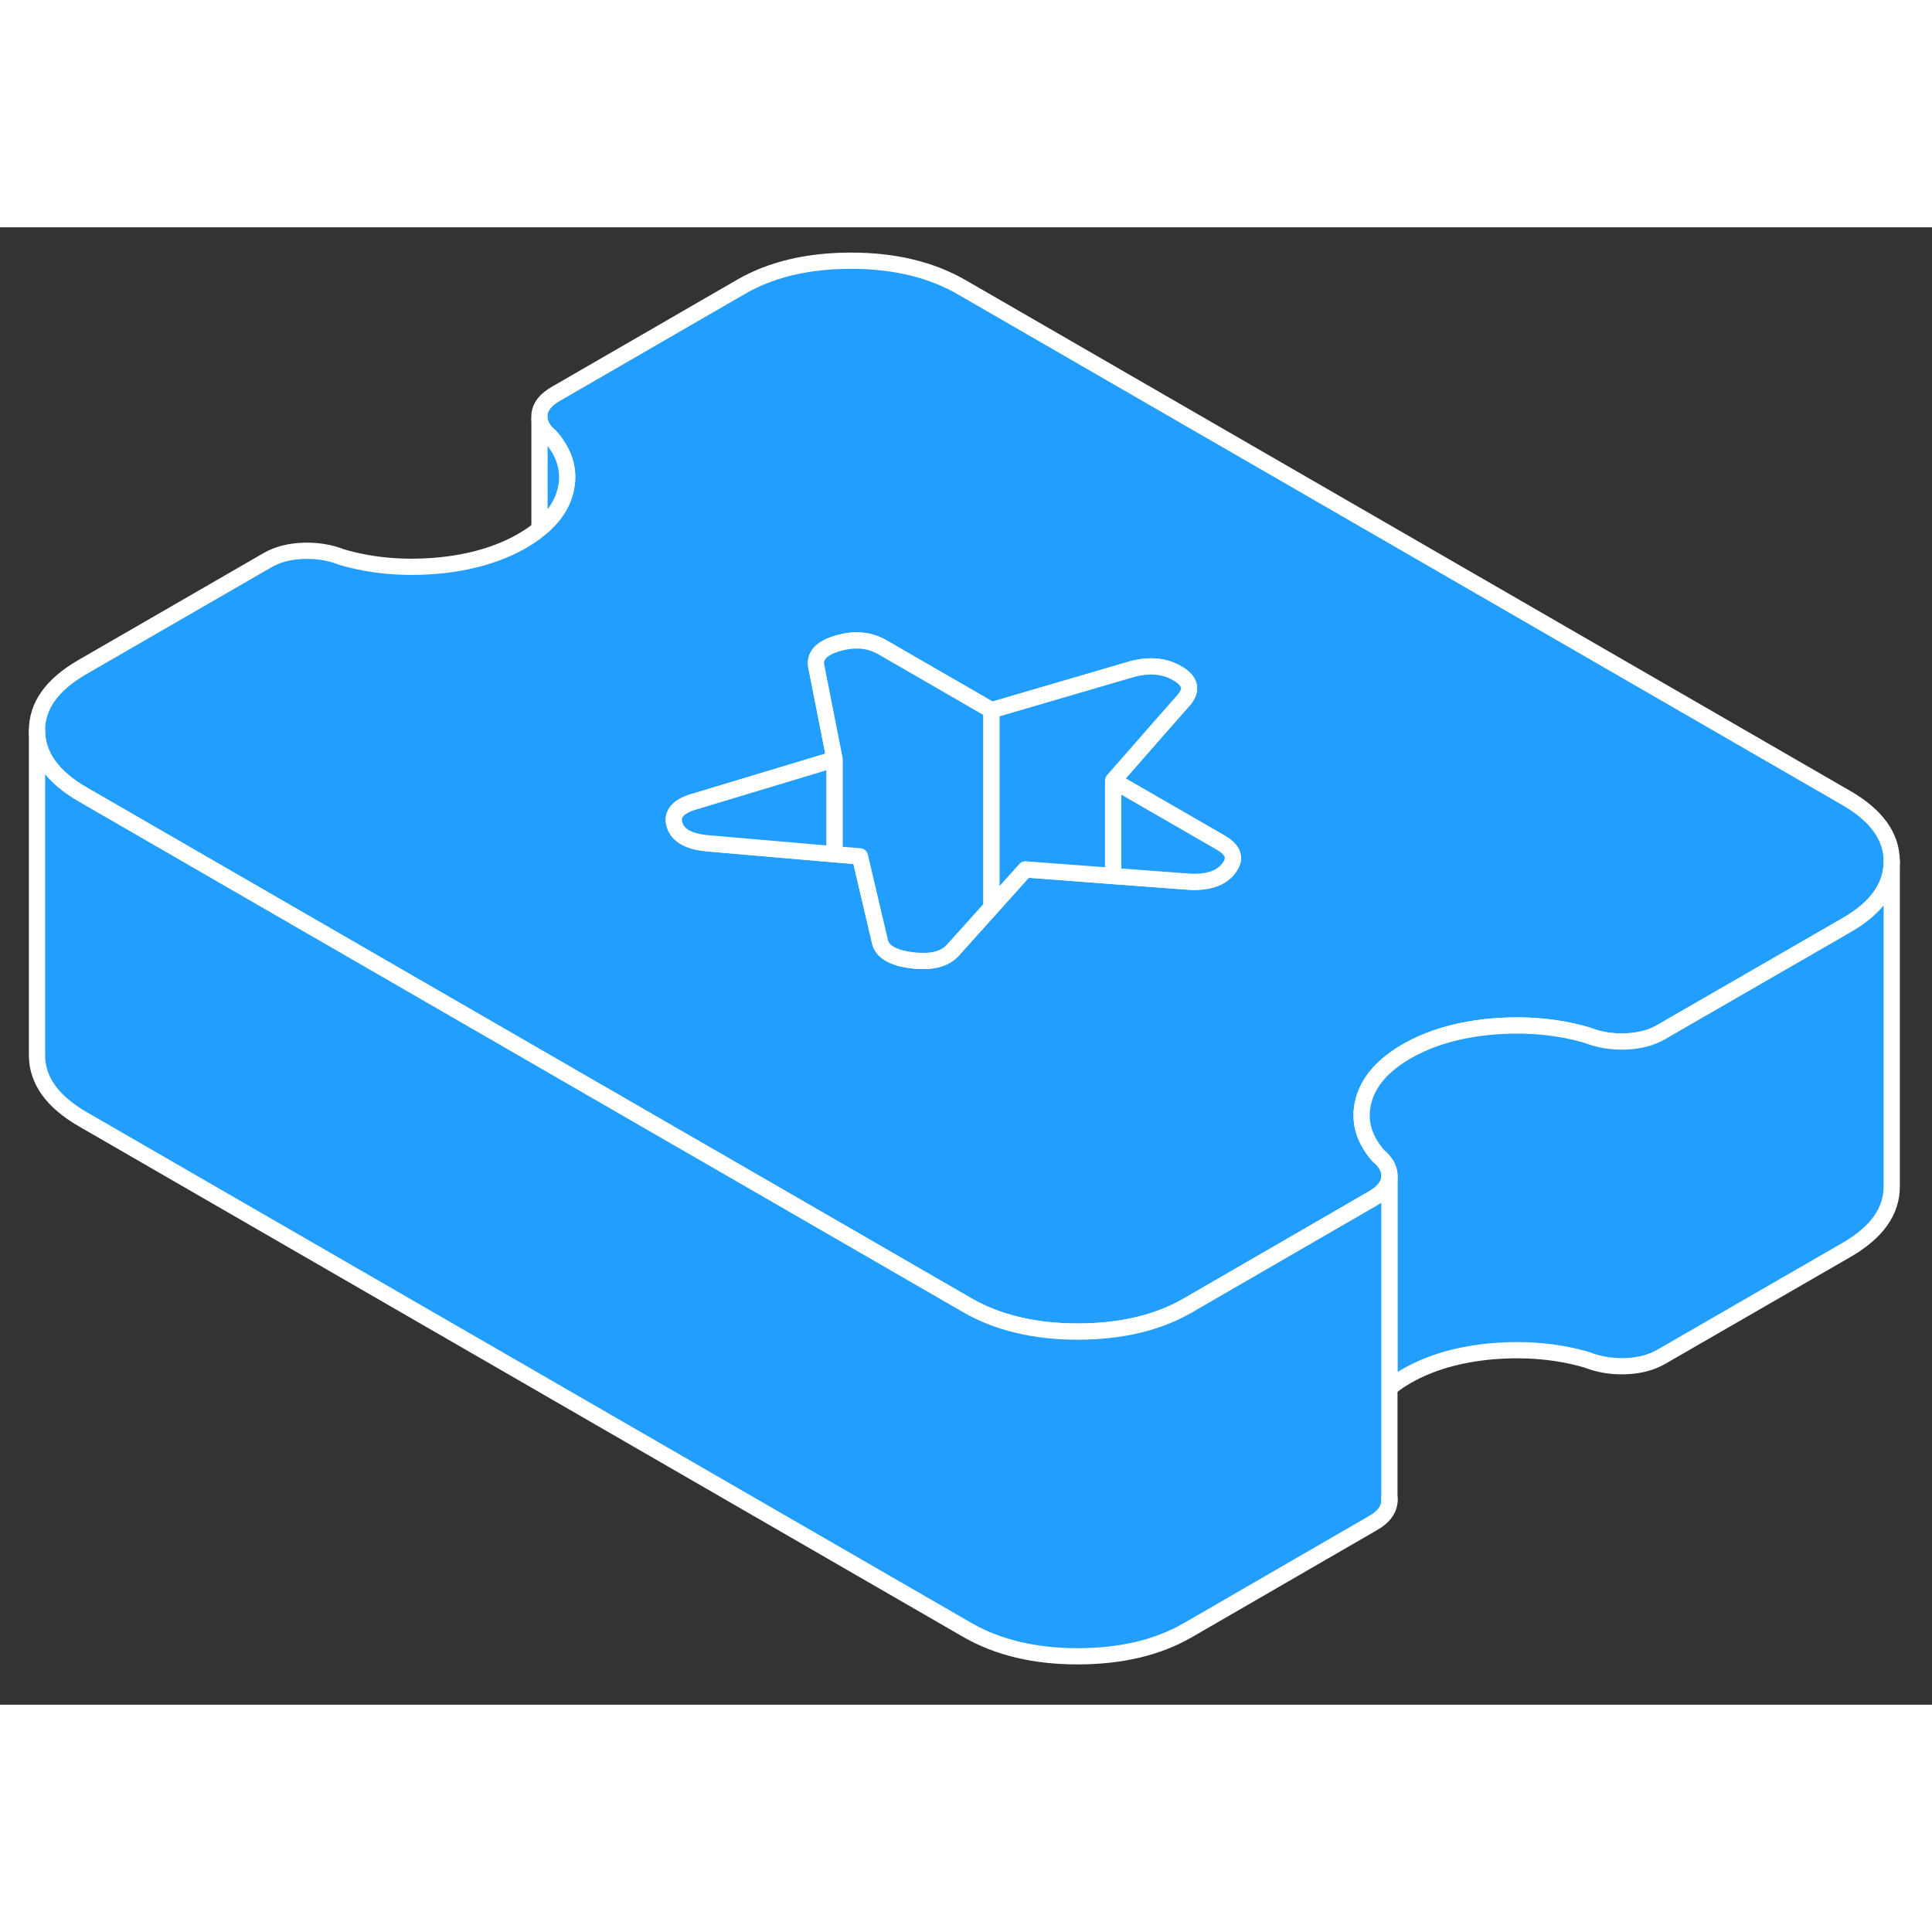 <svg viewBox="0 0 119 91" fill="#229EFF" xmlns="http://www.w3.org/2000/svg" height="48" width="48" stroke-width="1px" stroke-linecap="round" stroke-linejoin="round"><rect x="0" y="0" width="119" height="91" fill="#333333" stroke="none"/><path d="M113.699 35.138L59.229 3.688C57.359 2.608 55.089 2.058 52.429 2.058C49.769 2.058 47.519 2.588 45.659 3.658L34.239 10.258C33.619 10.608 33.279 11.038 33.229 11.528V11.838C33.279 12.208 33.509 12.568 33.909 12.898C34.819 13.948 35.129 15.068 34.819 16.258C34.599 17.128 34.069 17.898 33.229 18.578C32.919 18.848 32.559 19.088 32.159 19.318C30.699 20.158 28.929 20.668 26.869 20.848C24.809 21.018 22.869 20.848 21.059 20.318C20.319 20.028 19.529 19.898 18.679 19.928C17.829 19.958 17.089 20.148 16.469 20.508L5.059 27.098C3.199 28.178 2.269 29.478 2.279 31.018C2.289 32.548 3.229 33.858 5.099 34.938L15.609 41.008L41.639 56.038L45.179 58.078L54.009 63.178L57.419 65.148L59.569 66.388C61.439 67.468 63.709 68.018 66.369 68.018C69.029 68.018 71.289 67.488 73.149 66.418L84.559 59.818C85.179 59.468 85.519 59.038 85.579 58.548C85.629 58.058 85.399 57.598 84.889 57.178C83.979 56.128 83.679 55.008 83.979 53.818C84.289 52.628 85.169 51.608 86.639 50.758C88.099 49.918 89.869 49.408 91.929 49.228C93.989 49.058 95.929 49.228 97.749 49.758C98.479 50.048 99.279 50.178 100.119 50.148C100.969 50.118 101.709 49.928 102.329 49.568L103.189 49.068L113.749 42.978C115.599 41.908 116.519 40.608 116.519 39.078V39.058C116.519 37.528 115.579 36.218 113.699 35.138ZM75.669 39.498C75.199 40.108 74.389 40.368 73.259 40.308L68.559 39.958L63.159 39.548L61.069 41.878L58.769 44.438C58.269 45.058 57.409 45.298 56.189 45.148C54.969 44.998 54.309 44.598 54.189 43.948L52.969 38.748L51.409 38.618L43.639 37.948C42.449 37.848 41.749 37.468 41.549 36.798C41.349 36.128 41.779 35.638 42.859 35.348L51.409 32.768L50.279 27.038C50.159 26.388 50.609 25.908 51.629 25.618C52.649 25.328 53.549 25.408 54.349 25.868L61.069 29.748L66.809 28.068L69.709 27.218C70.779 26.928 71.719 27.008 72.509 27.468C73.309 27.928 73.449 28.468 72.939 29.088L71.469 30.758L68.559 34.078L75.199 37.908C75.989 38.368 76.149 38.898 75.669 39.498Z" stroke="white" stroke-linejoin="round"/><path d="M51.409 32.768V38.618L43.639 37.948C42.449 37.848 41.749 37.468 41.55 36.798C41.349 36.128 41.779 35.638 42.859 35.348L51.409 32.768Z" stroke="white" stroke-linejoin="round"/><path d="M61.069 29.748V41.878L58.769 44.438C58.269 45.058 57.409 45.298 56.189 45.148C54.969 44.998 54.309 44.598 54.189 43.948L52.969 38.748L51.409 38.618V32.768L50.279 27.038C50.159 26.388 50.609 25.908 51.629 25.618C52.649 25.328 53.548 25.408 54.349 25.868L61.069 29.748Z" stroke="white" stroke-linejoin="round"/><path d="M75.669 39.498C75.199 40.108 74.389 40.368 73.26 40.308L68.56 39.958V34.078L75.2 37.908C75.99 38.368 76.149 38.898 75.669 39.498Z" stroke="white" stroke-linejoin="round"/><path d="M72.939 29.088L71.469 30.758L68.56 34.078V39.958L63.159 39.548L61.069 41.878V29.748L66.81 28.068L69.71 27.218C70.779 26.928 71.719 27.008 72.51 27.468C73.309 27.928 73.45 28.468 72.939 29.088Z" stroke="white" stroke-linejoin="round"/><path d="M116.52 39.078V59.058C116.53 60.598 115.61 61.898 113.75 62.978L102.329 69.568C101.709 69.928 100.969 70.118 100.119 70.148C99.279 70.178 98.48 70.048 97.75 69.758C95.93 69.228 93.99 69.058 91.93 69.228C89.87 69.408 88.1 69.918 86.639 70.758C86.24 70.988 85.889 71.228 85.579 71.488V58.548C85.629 58.058 85.4 57.598 84.889 57.178C83.98 56.128 83.68 55.008 83.98 53.818C84.29 52.628 85.169 51.608 86.639 50.758C88.1 49.918 89.87 49.408 91.93 49.228C93.99 49.058 95.93 49.228 97.75 49.758C98.48 50.048 99.279 50.178 100.119 50.148C100.969 50.118 101.709 49.928 102.329 49.568L103.19 49.068L113.75 42.978C115.6 41.908 116.52 40.608 116.52 39.078Z" stroke="white" stroke-linejoin="round"/><path d="M85.579 58.548V78.258C85.589 78.348 85.589 78.448 85.579 78.548C85.519 79.038 85.179 79.468 84.559 79.818L73.149 86.418C71.289 87.488 69.029 88.018 66.369 88.018C63.709 88.018 61.439 87.468 59.569 86.388L5.099 54.938C3.229 53.858 2.289 52.548 2.279 51.018V31.018C2.289 32.548 3.229 33.858 5.099 34.938L15.609 41.008L41.639 56.038L45.179 58.078L54.009 63.178L57.419 65.148L59.569 66.388C61.439 67.468 63.709 68.018 66.369 68.018C69.029 68.018 71.289 67.488 73.149 66.418L84.559 59.818C85.179 59.468 85.519 59.038 85.579 58.548Z" stroke="white" stroke-linejoin="round"/><path d="M85.579 78.418V78.258" stroke="white" stroke-linejoin="round"/><path d="M85.579 58.548V58.378" stroke="white" stroke-linejoin="round"/><path d="M34.819 16.258C34.599 17.128 34.069 17.898 33.23 18.578V11.838C33.279 12.208 33.509 12.568 33.909 12.898C34.819 13.948 35.129 15.068 34.819 16.258Z" stroke="white" stroke-linejoin="round"/></svg>